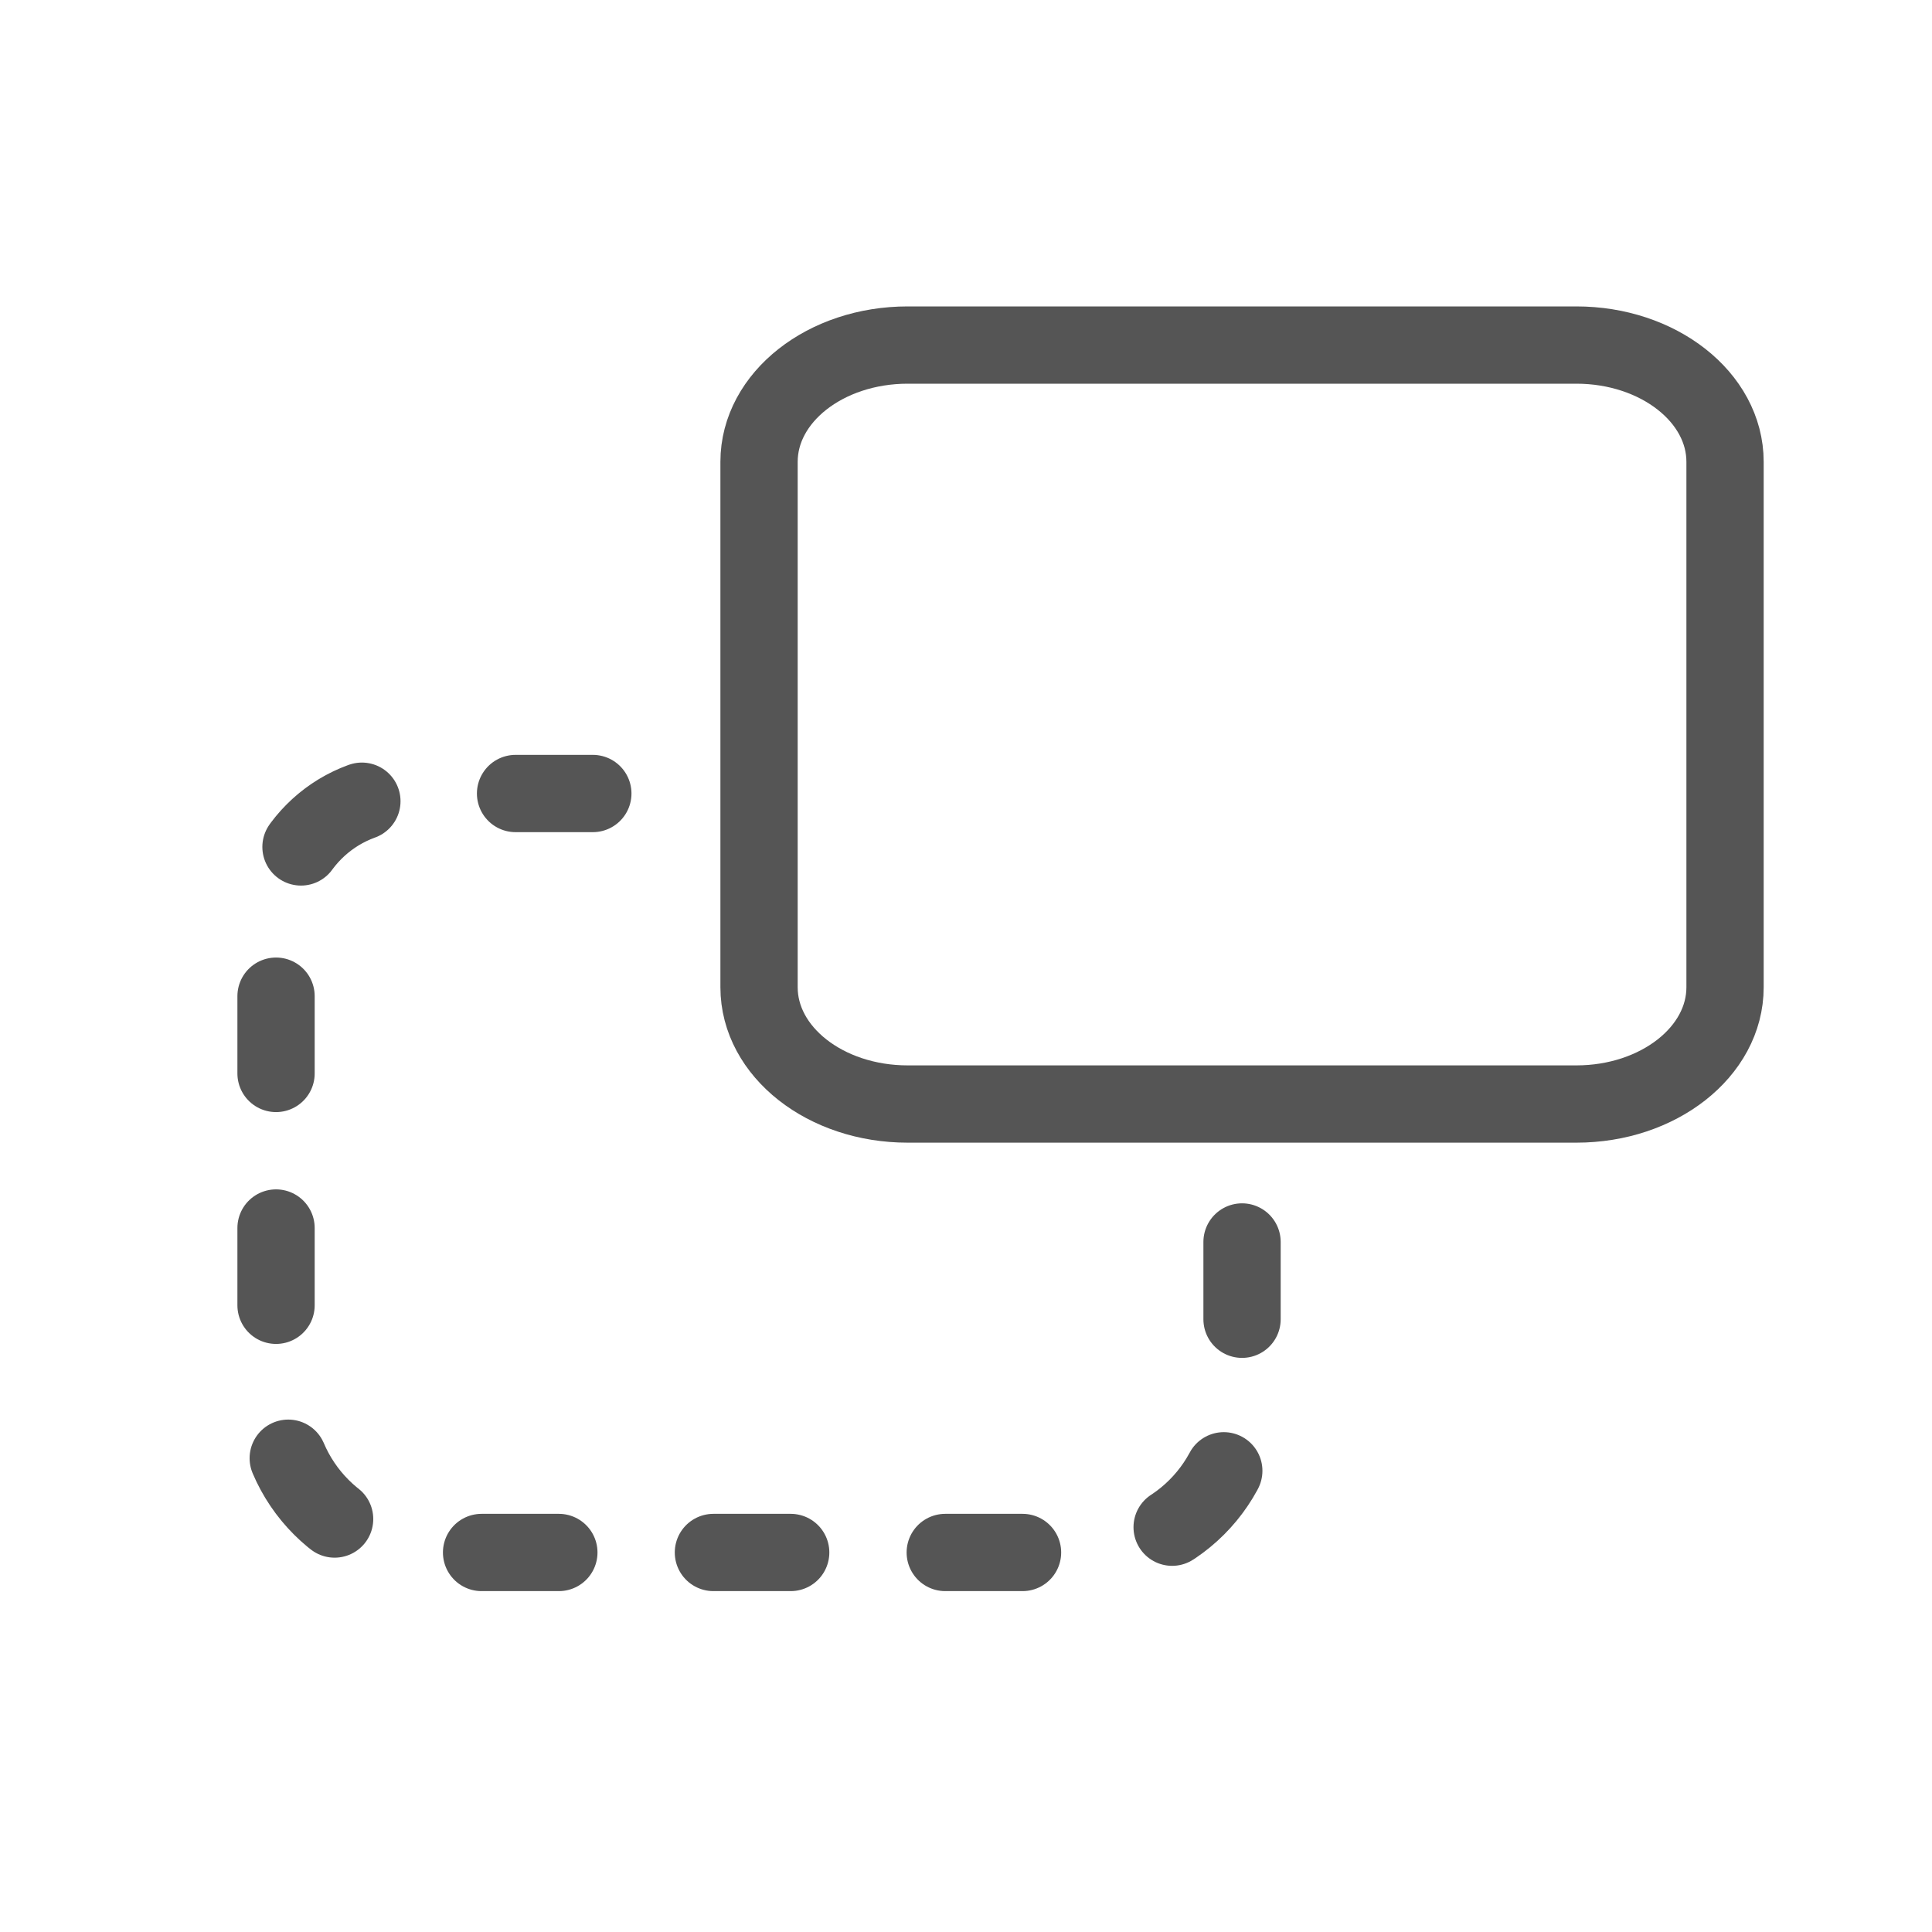 <svg width="25" height="25" viewBox="0 0 25 25" fill="none" xmlns="http://www.w3.org/2000/svg">
<path d="M20.398 14.286H11.745C10.682 14.286 9.822 13.61 9.822 12.775V5.976C9.822 5.141 10.682 4.465 11.745 4.465H20.398C21.46 4.465 22.322 5.141 22.322 5.976V12.775C22.322 13.61 21.46 14.286 20.398 14.286Z" stroke="#555555" stroke-linecap="round" stroke-linejoin="round"/>
<path d="M16.072 16.071L16.072 18.089C16.072 19.194 15.176 20.089 14.072 20.089H5.572C4.467 20.089 3.572 19.194 3.572 18.089V11.95C3.572 11.021 4.325 10.268 5.254 10.268V10.268H7.898" stroke="#555555" stroke-linecap="round" stroke-linejoin="round" stroke-dasharray="1 2"/>
</svg>
